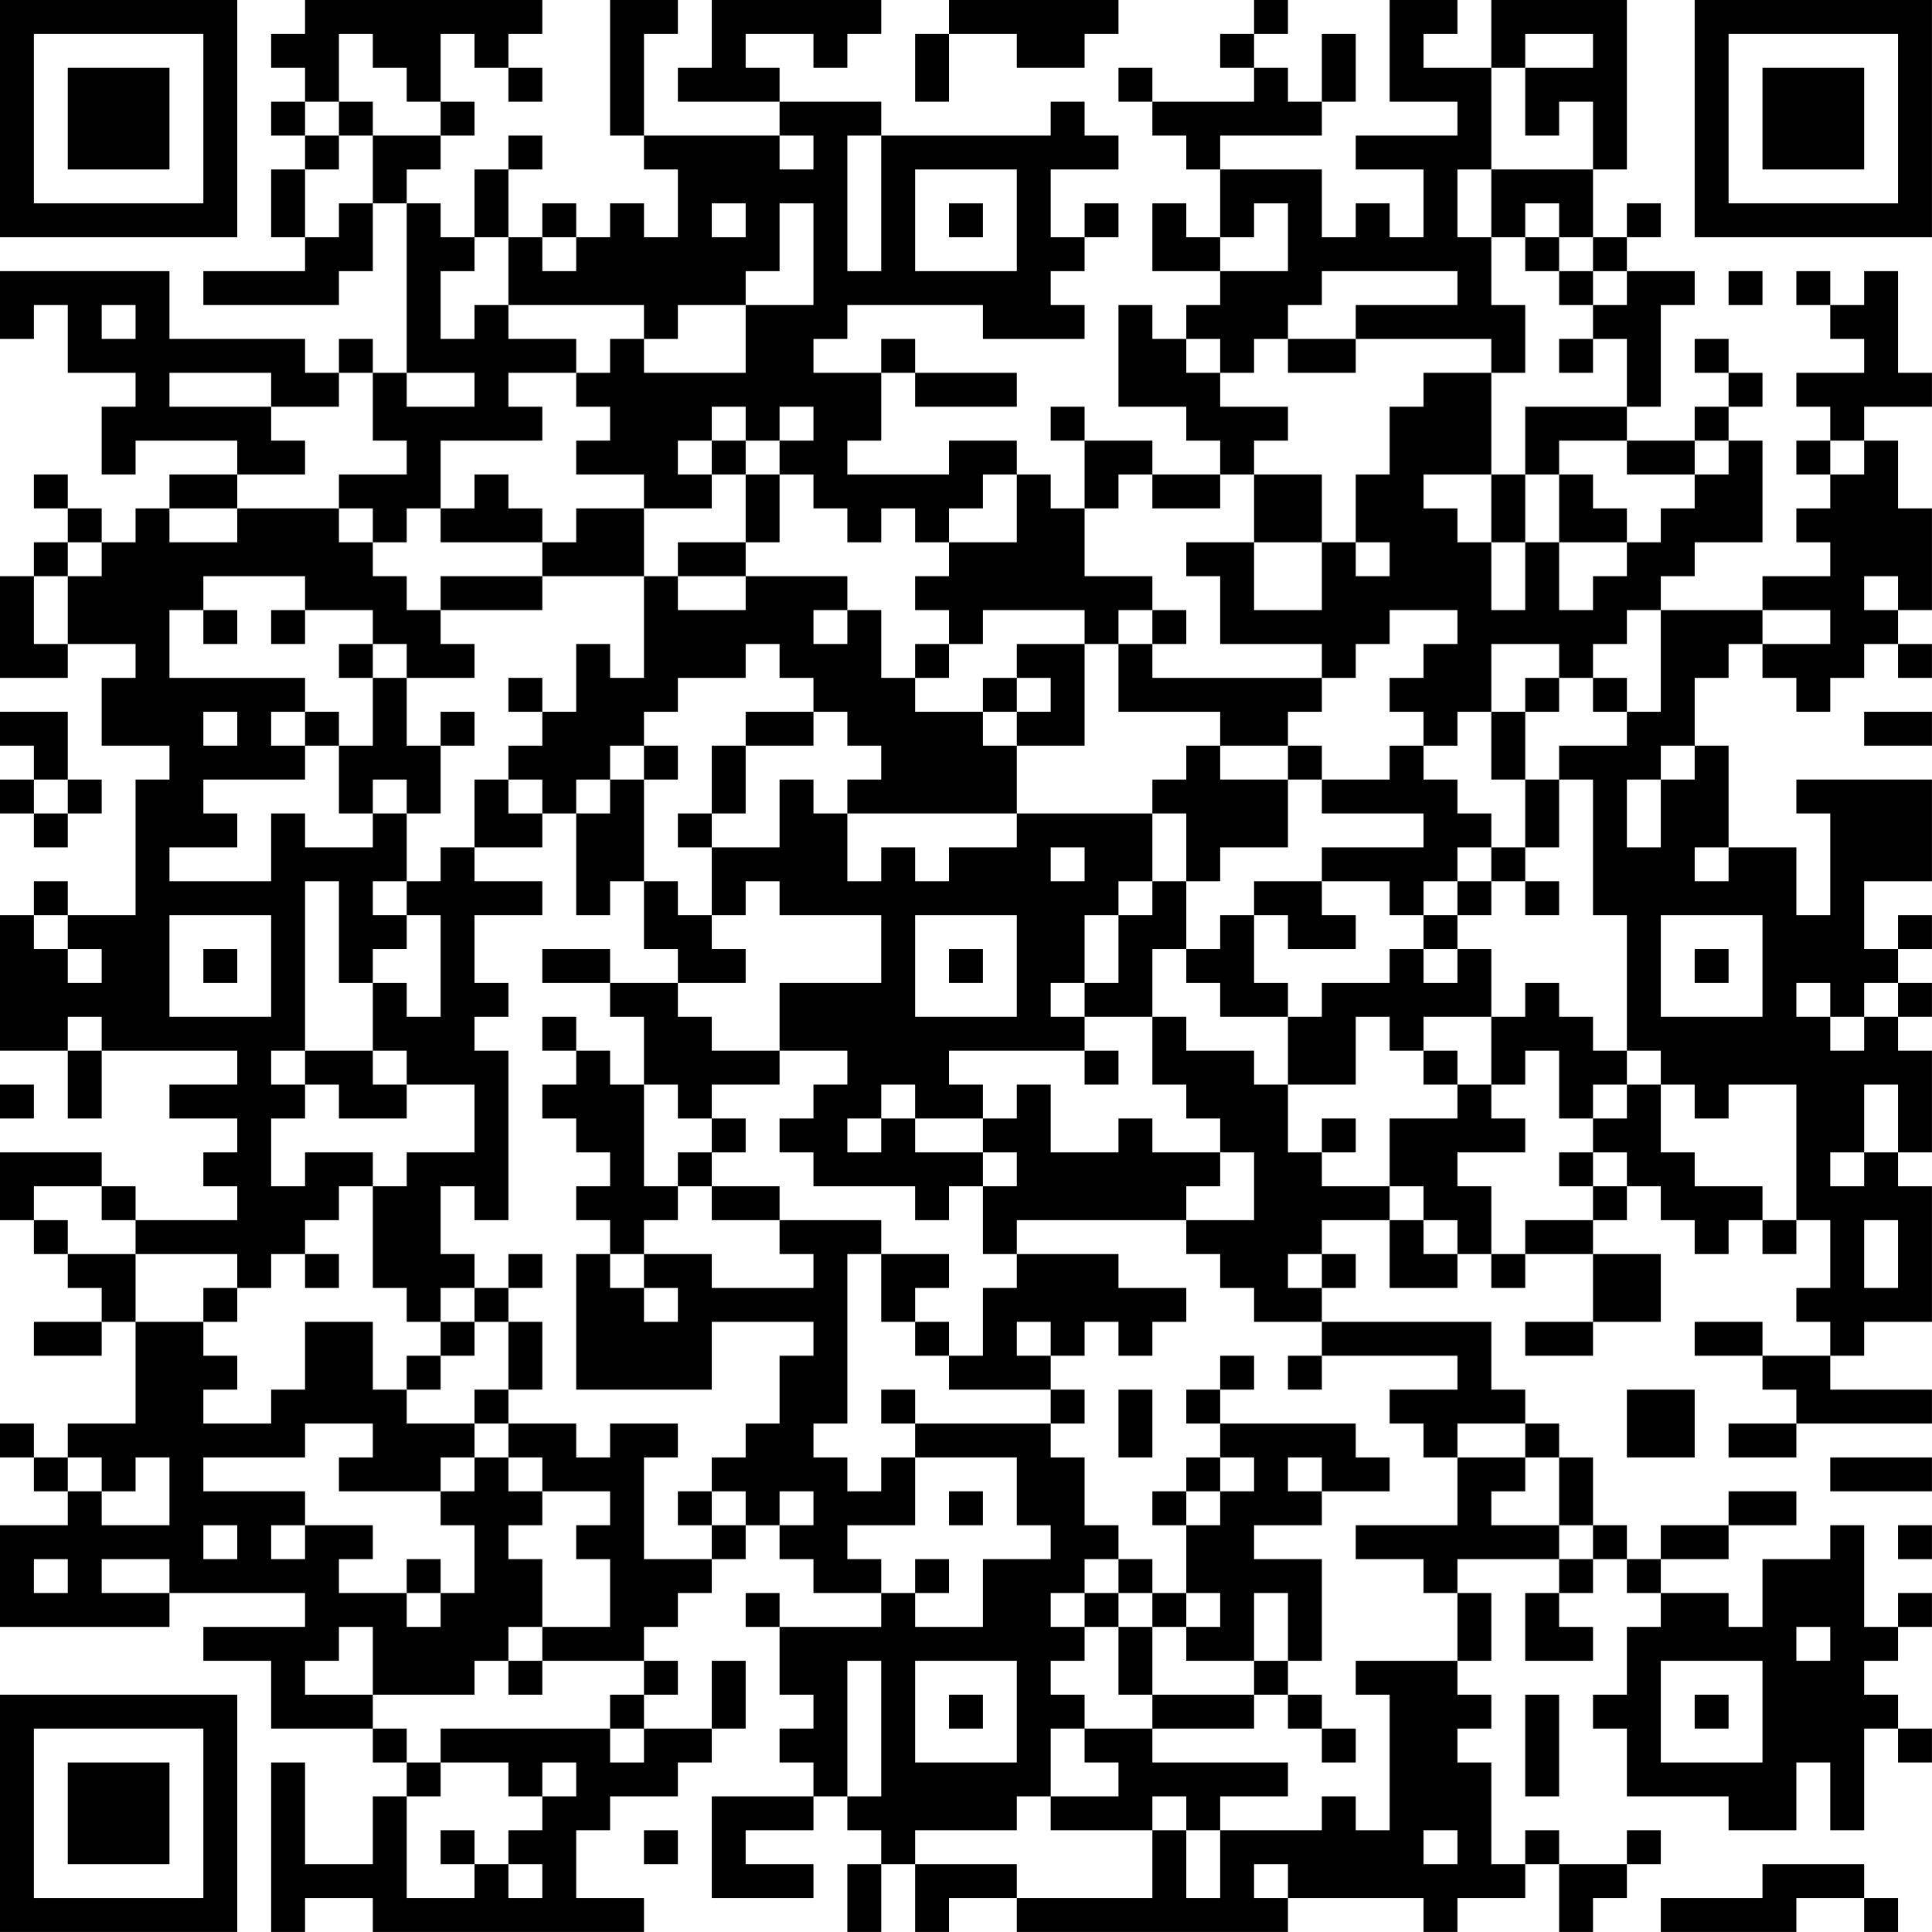 <?xml version="1.0" encoding="UTF-8"?>
<svg xmlns="http://www.w3.org/2000/svg" version="1.1" width="300" height="300" viewBox="0 0 300 300"><rect x="0" y="0" width="300" height="300" fill="#ffffff"/><g transform="scale(5.263)"><g transform="translate(0,0)"><path fill-rule="evenodd" d="M9 0L9 1L8 1L8 2L9 2L9 3L8 3L8 4L9 4L9 5L8 5L8 7L9 7L9 8L6 8L6 9L10 9L10 8L11 8L11 6L12 6L12 11L11 11L11 10L10 10L10 11L9 11L9 10L5 10L5 8L0 8L0 10L1 10L1 9L2 9L2 11L4 11L4 12L3 12L3 14L4 14L4 13L7 13L7 14L5 14L5 15L4 15L4 16L3 16L3 15L2 15L2 14L1 14L1 15L2 15L2 16L1 16L1 17L0 17L0 20L2 20L2 19L4 19L4 20L3 20L3 22L5 22L5 23L4 23L4 27L2 27L2 26L1 26L1 27L0 27L0 31L2 31L2 33L3 33L3 31L7 31L7 32L5 32L5 33L7 33L7 34L6 34L6 35L7 35L7 36L4 36L4 35L3 35L3 34L0 34L0 36L1 36L1 37L2 37L2 38L3 38L3 39L1 39L1 40L3 40L3 39L4 39L4 42L2 42L2 43L1 43L1 42L0 42L0 43L1 43L1 44L2 44L2 45L0 45L0 48L5 48L5 47L9 47L9 48L6 48L6 49L8 49L8 51L11 51L11 52L12 52L12 53L11 53L11 55L9 55L9 52L8 52L8 57L9 57L9 56L11 56L11 57L19 57L19 56L17 56L17 54L18 54L18 53L20 53L20 52L21 52L21 51L22 51L22 49L21 49L21 51L19 51L19 50L20 50L20 49L19 49L19 48L20 48L20 47L21 47L21 46L22 46L22 45L23 45L23 46L24 46L24 47L26 47L26 48L23 48L23 47L22 47L22 48L23 48L23 50L24 50L24 51L23 51L23 52L24 52L24 53L21 53L21 56L24 56L24 55L22 55L22 54L24 54L24 53L25 53L25 54L26 54L26 55L25 55L25 57L26 57L26 55L27 55L27 57L28 57L28 56L30 56L30 57L38 57L38 56L42 56L42 57L43 57L43 56L45 56L45 55L46 55L46 57L47 57L47 56L48 56L48 55L49 55L49 54L48 54L48 55L46 55L46 54L45 54L45 55L44 55L44 52L43 52L43 51L44 51L44 50L43 50L43 49L44 49L44 47L43 47L43 46L46 46L46 47L45 47L45 49L47 49L47 48L46 48L46 47L47 47L47 46L48 46L48 47L49 47L49 48L48 48L48 50L47 50L47 51L48 51L48 53L51 53L51 54L53 54L53 52L54 52L54 54L55 54L55 51L56 51L56 52L57 52L57 51L56 51L56 50L55 50L55 49L56 49L56 48L57 48L57 47L56 47L56 48L55 48L55 45L54 45L54 46L52 46L52 48L51 48L51 47L49 47L49 46L51 46L51 45L53 45L53 44L51 44L51 45L49 45L49 46L48 46L48 45L47 45L47 43L46 43L46 42L45 42L45 41L44 41L44 39L39 39L39 38L40 38L40 37L39 37L39 36L41 36L41 38L43 38L43 37L44 37L44 38L45 38L45 37L47 37L47 39L45 39L45 40L47 40L47 39L49 39L49 37L47 37L47 36L48 36L48 35L49 35L49 36L50 36L50 37L51 37L51 36L52 36L52 37L53 37L53 36L54 36L54 38L53 38L53 39L54 39L54 40L52 40L52 39L50 39L50 40L52 40L52 41L53 41L53 42L51 42L51 43L53 43L53 42L57 42L57 41L54 41L54 40L55 40L55 39L57 39L57 35L56 35L56 34L57 34L57 31L56 31L56 30L57 30L57 29L56 29L56 28L57 28L57 27L56 27L56 28L55 28L55 26L57 26L57 23L53 23L53 24L54 24L54 27L53 27L53 25L51 25L51 22L50 22L50 20L51 20L51 19L52 19L52 20L53 20L53 21L54 21L54 20L55 20L55 19L56 19L56 20L57 20L57 19L56 19L56 18L57 18L57 15L56 15L56 13L55 13L55 12L57 12L57 11L56 11L56 8L55 8L55 9L54 9L54 8L53 8L53 9L54 9L54 10L55 10L55 11L53 11L53 12L54 12L54 13L53 13L53 14L54 14L54 15L53 15L53 16L54 16L54 17L52 17L52 18L49 18L49 17L50 17L50 16L52 16L52 13L51 13L51 12L52 12L52 11L51 11L51 10L50 10L50 11L51 11L51 12L50 12L50 13L48 13L48 12L49 12L49 9L50 9L50 8L48 8L48 7L49 7L49 6L48 6L48 7L47 7L47 5L48 5L48 0L44 0L44 2L42 2L42 1L43 1L43 0L41 0L41 3L43 3L43 4L40 4L40 5L42 5L42 7L41 7L41 6L40 6L40 7L39 7L39 5L36 5L36 4L39 4L39 3L40 3L40 1L39 1L39 3L38 3L38 2L37 2L37 1L38 1L38 0L37 0L37 1L36 1L36 2L37 2L37 3L34 3L34 2L33 2L33 3L34 3L34 4L35 4L35 5L36 5L36 7L35 7L35 6L34 6L34 8L36 8L36 9L35 9L35 10L34 10L34 9L33 9L33 12L35 12L35 13L36 13L36 14L34 14L34 13L32 13L32 12L31 12L31 13L32 13L32 15L31 15L31 14L30 14L30 13L28 13L28 14L25 14L25 13L26 13L26 11L27 11L27 12L30 12L30 11L27 11L27 10L26 10L26 11L24 11L24 10L25 10L25 9L29 9L29 10L32 10L32 9L31 9L31 8L32 8L32 7L33 7L33 6L32 6L32 7L31 7L31 5L33 5L33 4L32 4L32 3L31 3L31 4L26 4L26 3L23 3L23 2L22 2L22 1L24 1L24 2L25 2L25 1L26 1L26 0L21 0L21 2L20 2L20 3L23 3L23 4L19 4L19 1L20 1L20 0L18 0L18 4L19 4L19 5L20 5L20 7L19 7L19 6L18 6L18 7L17 7L17 6L16 6L16 7L15 7L15 5L16 5L16 4L15 4L15 5L14 5L14 7L13 7L13 6L12 6L12 5L13 5L13 4L14 4L14 3L13 3L13 1L14 1L14 2L15 2L15 3L16 3L16 2L15 2L15 1L16 1L16 0ZM28 0L28 1L27 1L27 3L28 3L28 1L30 1L30 2L32 2L32 1L33 1L33 0ZM10 1L10 3L9 3L9 4L10 4L10 5L9 5L9 7L10 7L10 6L11 6L11 4L13 4L13 3L12 3L12 2L11 2L11 1ZM45 1L45 2L44 2L44 5L43 5L43 7L44 7L44 9L45 9L45 11L44 11L44 10L40 10L40 9L43 9L43 8L39 8L39 9L38 9L38 10L37 10L37 11L36 11L36 10L35 10L35 11L36 11L36 12L38 12L38 13L37 13L37 14L36 14L36 15L34 15L34 14L33 14L33 15L32 15L32 17L34 17L34 18L33 18L33 19L32 19L32 18L29 18L29 19L28 19L28 18L27 18L27 17L28 17L28 16L30 16L30 14L29 14L29 15L28 15L28 16L27 16L27 15L26 15L26 16L25 16L25 15L24 15L24 14L23 14L23 13L24 13L24 12L23 12L23 13L22 13L22 12L21 12L21 13L20 13L20 14L21 14L21 15L19 15L19 14L17 14L17 13L18 13L18 12L17 12L17 11L18 11L18 10L19 10L19 11L22 11L22 9L24 9L24 6L23 6L23 8L22 8L22 9L20 9L20 10L19 10L19 9L15 9L15 7L14 7L14 8L13 8L13 10L14 10L14 9L15 9L15 10L17 10L17 11L15 11L15 12L16 12L16 13L13 13L13 15L12 15L12 16L11 16L11 15L10 15L10 14L12 14L12 13L11 13L11 11L10 11L10 12L8 12L8 11L5 11L5 12L8 12L8 13L9 13L9 14L7 14L7 15L5 15L5 16L7 16L7 15L10 15L10 16L11 16L11 17L12 17L12 18L13 18L13 19L14 19L14 20L12 20L12 19L11 19L11 18L9 18L9 17L6 17L6 18L5 18L5 20L9 20L9 21L8 21L8 22L9 22L9 23L6 23L6 24L7 24L7 25L5 25L5 26L8 26L8 24L9 24L9 25L11 25L11 24L12 24L12 26L11 26L11 27L12 27L12 28L11 28L11 29L10 29L10 26L9 26L9 31L8 31L8 32L9 32L9 33L8 33L8 35L9 35L9 34L11 34L11 35L10 35L10 36L9 36L9 37L8 37L8 38L7 38L7 37L4 37L4 36L3 36L3 35L1 35L1 36L2 36L2 37L4 37L4 39L6 39L6 40L7 40L7 41L6 41L6 42L8 42L8 41L9 41L9 39L11 39L11 41L12 41L12 42L14 42L14 43L13 43L13 44L10 44L10 43L11 43L11 42L9 42L9 43L6 43L6 44L9 44L9 45L8 45L8 46L9 46L9 45L11 45L11 46L10 46L10 47L12 47L12 48L13 48L13 47L14 47L14 45L13 45L13 44L14 44L14 43L15 43L15 44L16 44L16 45L15 45L15 46L16 46L16 48L15 48L15 49L14 49L14 50L11 50L11 48L10 48L10 49L9 49L9 50L11 50L11 51L12 51L12 52L13 52L13 53L12 53L12 56L14 56L14 55L15 55L15 56L16 56L16 55L15 55L15 54L16 54L16 53L17 53L17 52L16 52L16 53L15 53L15 52L13 52L13 51L18 51L18 52L19 52L19 51L18 51L18 50L19 50L19 49L16 49L16 48L18 48L18 46L17 46L17 45L18 45L18 44L16 44L16 43L15 43L15 42L17 42L17 43L18 43L18 42L20 42L20 43L19 43L19 46L21 46L21 45L22 45L22 44L21 44L21 43L22 43L22 42L23 42L23 40L24 40L24 39L21 39L21 41L17 41L17 37L18 37L18 38L19 38L19 39L20 39L20 38L19 38L19 37L21 37L21 38L24 38L24 37L23 37L23 36L26 36L26 37L25 37L25 42L24 42L24 43L25 43L25 44L26 44L26 43L27 43L27 45L25 45L25 46L26 46L26 47L27 47L27 48L29 48L29 46L31 46L31 45L30 45L30 43L27 43L27 42L31 42L31 43L32 43L32 45L33 45L33 46L32 46L32 47L31 47L31 48L32 48L32 49L31 49L31 50L32 50L32 51L31 51L31 53L30 53L30 54L27 54L27 55L30 55L30 56L34 56L34 54L35 54L35 56L36 56L36 54L39 54L39 53L40 53L40 54L41 54L41 50L40 50L40 49L43 49L43 47L42 47L42 46L40 46L40 45L43 45L43 43L45 43L45 44L44 44L44 45L46 45L46 46L47 46L47 45L46 45L46 43L45 43L45 42L43 42L43 43L42 43L42 42L41 42L41 41L43 41L43 40L39 40L39 39L37 39L37 38L36 38L36 37L35 37L35 36L37 36L37 34L36 34L36 33L35 33L35 32L34 32L34 30L35 30L35 31L37 31L37 32L38 32L38 34L39 34L39 35L41 35L41 36L42 36L42 37L43 37L43 36L42 36L42 35L41 35L41 33L43 33L43 32L44 32L44 33L45 33L45 34L43 34L43 35L44 35L44 37L45 37L45 36L47 36L47 35L48 35L48 34L47 34L47 33L48 33L48 32L49 32L49 34L50 34L50 35L52 35L52 36L53 36L53 32L51 32L51 33L50 33L50 32L49 32L49 31L48 31L48 27L47 27L47 23L46 23L46 22L48 22L48 21L49 21L49 18L48 18L48 19L47 19L47 20L46 20L46 19L44 19L44 21L43 21L43 22L42 22L42 21L41 21L41 20L42 20L42 19L43 19L43 18L41 18L41 19L40 19L40 20L39 20L39 19L36 19L36 17L35 17L35 16L37 16L37 18L39 18L39 16L40 16L40 17L41 17L41 16L40 16L40 14L41 14L41 12L42 12L42 11L44 11L44 14L42 14L42 15L43 15L43 16L44 16L44 18L45 18L45 16L46 16L46 18L47 18L47 17L48 17L48 16L49 16L49 15L50 15L50 14L51 14L51 13L50 13L50 14L48 14L48 13L46 13L46 14L45 14L45 12L48 12L48 10L47 10L47 9L48 9L48 8L47 8L47 7L46 7L46 6L45 6L45 7L44 7L44 5L47 5L47 3L46 3L46 4L45 4L45 2L47 2L47 1ZM10 3L10 4L11 4L11 3ZM23 4L23 5L24 5L24 4ZM25 4L25 8L26 8L26 4ZM27 5L27 8L30 8L30 5ZM21 6L21 7L22 7L22 6ZM28 6L28 7L29 7L29 6ZM37 6L37 7L36 7L36 8L38 8L38 6ZM16 7L16 8L17 8L17 7ZM45 7L45 8L46 8L46 9L47 9L47 8L46 8L46 7ZM51 8L51 9L52 9L52 8ZM3 9L3 10L4 10L4 9ZM38 10L38 11L40 11L40 10ZM46 10L46 11L47 11L47 10ZM12 11L12 12L14 12L14 11ZM21 13L21 14L22 14L22 16L20 16L20 17L19 17L19 15L17 15L17 16L16 16L16 15L15 15L15 14L14 14L14 15L13 15L13 16L16 16L16 17L13 17L13 18L16 18L16 17L19 17L19 20L18 20L18 19L17 19L17 21L16 21L16 20L15 20L15 21L16 21L16 22L15 22L15 23L14 23L14 25L13 25L13 26L12 26L12 27L13 27L13 30L12 30L12 29L11 29L11 31L9 31L9 32L10 32L10 33L12 33L12 32L14 32L14 34L12 34L12 35L11 35L11 38L12 38L12 39L13 39L13 40L12 40L12 41L13 41L13 40L14 40L14 39L15 39L15 41L14 41L14 42L15 42L15 41L16 41L16 39L15 39L15 38L16 38L16 37L15 37L15 38L14 38L14 37L13 37L13 35L14 35L14 36L15 36L15 31L14 31L14 30L15 30L15 29L14 29L14 27L16 27L16 26L14 26L14 25L16 25L16 24L17 24L17 27L18 27L18 26L19 26L19 28L20 28L20 29L18 29L18 28L16 28L16 29L18 29L18 30L19 30L19 32L18 32L18 31L17 31L17 30L16 30L16 31L17 31L17 32L16 32L16 33L17 33L17 34L18 34L18 35L17 35L17 36L18 36L18 37L19 37L19 36L20 36L20 35L21 35L21 36L23 36L23 35L21 35L21 34L22 34L22 33L21 33L21 32L23 32L23 31L25 31L25 32L24 32L24 33L23 33L23 34L24 34L24 35L27 35L27 36L28 36L28 35L29 35L29 37L30 37L30 38L29 38L29 40L28 40L28 39L27 39L27 38L28 38L28 37L26 37L26 39L27 39L27 40L28 40L28 41L31 41L31 42L32 42L32 41L31 41L31 40L32 40L32 39L33 39L33 40L34 40L34 39L35 39L35 38L33 38L33 37L30 37L30 36L35 36L35 35L36 35L36 34L34 34L34 33L33 33L33 34L31 34L31 32L30 32L30 33L29 33L29 32L28 32L28 31L32 31L32 32L33 32L33 31L32 31L32 30L34 30L34 28L35 28L35 29L36 29L36 30L38 30L38 32L40 32L40 30L41 30L41 31L42 31L42 32L43 32L43 31L42 31L42 30L44 30L44 32L45 32L45 31L46 31L46 33L47 33L47 32L48 32L48 31L47 31L47 30L46 30L46 29L45 29L45 30L44 30L44 28L43 28L43 27L44 27L44 26L45 26L45 27L46 27L46 26L45 26L45 25L46 25L46 23L45 23L45 21L46 21L46 20L45 20L45 21L44 21L44 23L45 23L45 25L44 25L44 24L43 24L43 23L42 23L42 22L41 22L41 23L39 23L39 22L38 22L38 21L39 21L39 20L34 20L34 19L35 19L35 18L34 18L34 19L33 19L33 21L36 21L36 22L35 22L35 23L34 23L34 24L30 24L30 22L32 22L32 19L30 19L30 20L29 20L29 21L27 21L27 20L28 20L28 19L27 19L27 20L26 20L26 18L25 18L25 17L22 17L22 16L23 16L23 14L22 14L22 13ZM54 13L54 14L55 14L55 13ZM37 14L37 16L39 16L39 14ZM44 14L44 16L45 16L45 14ZM46 14L46 16L48 16L48 15L47 15L47 14ZM2 16L2 17L1 17L1 19L2 19L2 17L3 17L3 16ZM20 17L20 18L22 18L22 17ZM55 17L55 18L56 18L56 17ZM6 18L6 19L7 19L7 18ZM8 18L8 19L9 19L9 18ZM24 18L24 19L25 19L25 18ZM52 18L52 19L54 19L54 18ZM10 19L10 20L11 20L11 22L10 22L10 21L9 21L9 22L10 22L10 24L11 24L11 23L12 23L12 24L13 24L13 22L14 22L14 21L13 21L13 22L12 22L12 20L11 20L11 19ZM22 19L22 20L20 20L20 21L19 21L19 22L18 22L18 23L17 23L17 24L18 24L18 23L19 23L19 26L20 26L20 27L21 27L21 28L22 28L22 29L20 29L20 30L21 30L21 31L23 31L23 29L26 29L26 27L23 27L23 26L22 26L22 27L21 27L21 25L23 25L23 23L24 23L24 24L25 24L25 26L26 26L26 25L27 25L27 26L28 26L28 25L30 25L30 24L25 24L25 23L26 23L26 22L25 22L25 21L24 21L24 20L23 20L23 19ZM30 20L30 21L29 21L29 22L30 22L30 21L31 21L31 20ZM47 20L47 21L48 21L48 20ZM0 21L0 22L1 22L1 23L0 23L0 24L1 24L1 25L2 25L2 24L3 24L3 23L2 23L2 21ZM6 21L6 22L7 22L7 21ZM22 21L22 22L21 22L21 24L20 24L20 25L21 25L21 24L22 24L22 22L24 22L24 21ZM55 21L55 22L57 22L57 21ZM19 22L19 23L20 23L20 22ZM36 22L36 23L38 23L38 25L36 25L36 26L35 26L35 24L34 24L34 26L33 26L33 27L32 27L32 29L31 29L31 30L32 30L32 29L33 29L33 27L34 27L34 26L35 26L35 28L36 28L36 27L37 27L37 29L38 29L38 30L39 30L39 29L41 29L41 28L42 28L42 29L43 29L43 28L42 28L42 27L43 27L43 26L44 26L44 25L43 25L43 26L42 26L42 27L41 27L41 26L39 26L39 25L42 25L42 24L39 24L39 23L38 23L38 22ZM49 22L49 23L48 23L48 25L49 25L49 23L50 23L50 22ZM1 23L1 24L2 24L2 23ZM15 23L15 24L16 24L16 23ZM31 25L31 26L32 26L32 25ZM50 25L50 26L51 26L51 25ZM37 26L37 27L38 27L38 28L40 28L40 27L39 27L39 26ZM1 27L1 28L2 28L2 29L3 29L3 28L2 28L2 27ZM5 27L5 30L8 30L8 27ZM27 27L27 30L30 30L30 27ZM49 27L49 30L52 30L52 27ZM6 28L6 29L7 29L7 28ZM28 28L28 29L29 29L29 28ZM50 28L50 29L51 29L51 28ZM53 29L53 30L54 30L54 31L55 31L55 30L56 30L56 29L55 29L55 30L54 30L54 29ZM2 30L2 31L3 31L3 30ZM11 31L11 32L12 32L12 31ZM0 32L0 33L1 33L1 32ZM19 32L19 35L20 35L20 34L21 34L21 33L20 33L20 32ZM26 32L26 33L25 33L25 34L26 34L26 33L27 33L27 34L29 34L29 35L30 35L30 34L29 34L29 33L27 33L27 32ZM55 32L55 34L54 34L54 35L55 35L55 34L56 34L56 32ZM39 33L39 34L40 34L40 33ZM46 34L46 35L47 35L47 34ZM55 36L55 38L56 38L56 36ZM9 37L9 38L10 38L10 37ZM38 37L38 38L39 38L39 37ZM6 38L6 39L7 39L7 38ZM13 38L13 39L14 39L14 38ZM30 39L30 40L31 40L31 39ZM36 40L36 41L35 41L35 42L36 42L36 43L35 43L35 44L34 44L34 45L35 45L35 47L34 47L34 46L33 46L33 47L32 47L32 48L33 48L33 50L34 50L34 51L32 51L32 52L33 52L33 53L31 53L31 54L34 54L34 53L35 53L35 54L36 54L36 53L38 53L38 52L34 52L34 51L37 51L37 50L38 50L38 51L39 51L39 52L40 52L40 51L39 51L39 50L38 50L38 49L39 49L39 46L37 46L37 45L39 45L39 44L41 44L41 43L40 43L40 42L36 42L36 41L37 41L37 40ZM38 40L38 41L39 41L39 40ZM26 41L26 42L27 42L27 41ZM33 41L33 43L34 43L34 41ZM48 41L48 43L50 43L50 41ZM2 43L2 44L3 44L3 45L5 45L5 43L4 43L4 44L3 44L3 43ZM36 43L36 44L35 44L35 45L36 45L36 44L37 44L37 43ZM38 43L38 44L39 44L39 43ZM54 43L54 44L57 44L57 43ZM20 44L20 45L21 45L21 44ZM23 44L23 45L24 45L24 44ZM28 44L28 45L29 45L29 44ZM6 45L6 46L7 46L7 45ZM56 45L56 46L57 46L57 45ZM1 46L1 47L2 47L2 46ZM3 46L3 47L5 47L5 46ZM12 46L12 47L13 47L13 46ZM27 46L27 47L28 47L28 46ZM33 47L33 48L34 48L34 50L37 50L37 49L38 49L38 47L37 47L37 49L35 49L35 48L36 48L36 47L35 47L35 48L34 48L34 47ZM53 48L53 49L54 49L54 48ZM15 49L15 50L16 50L16 49ZM25 49L25 53L26 53L26 49ZM27 49L27 52L30 52L30 49ZM49 49L49 52L52 52L52 49ZM28 50L28 51L29 51L29 50ZM45 50L45 53L46 53L46 50ZM50 50L50 51L51 51L51 50ZM13 54L13 55L14 55L14 54ZM19 54L19 55L20 55L20 54ZM42 54L42 55L43 55L43 54ZM37 55L37 56L38 56L38 55ZM52 55L52 56L49 56L49 57L53 57L53 56L55 56L55 57L56 57L56 56L55 56L55 55ZM0 0L0 7L7 7L7 0ZM1 1L1 6L6 6L6 1ZM2 2L2 5L5 5L5 2ZM50 0L50 7L57 7L57 0ZM51 1L51 6L56 6L56 1ZM52 2L52 5L55 5L55 2ZM0 50L0 57L7 57L7 50ZM1 51L1 56L6 56L6 51ZM2 52L2 55L5 55L5 52Z" fill="#000000"/></g></g></svg>
